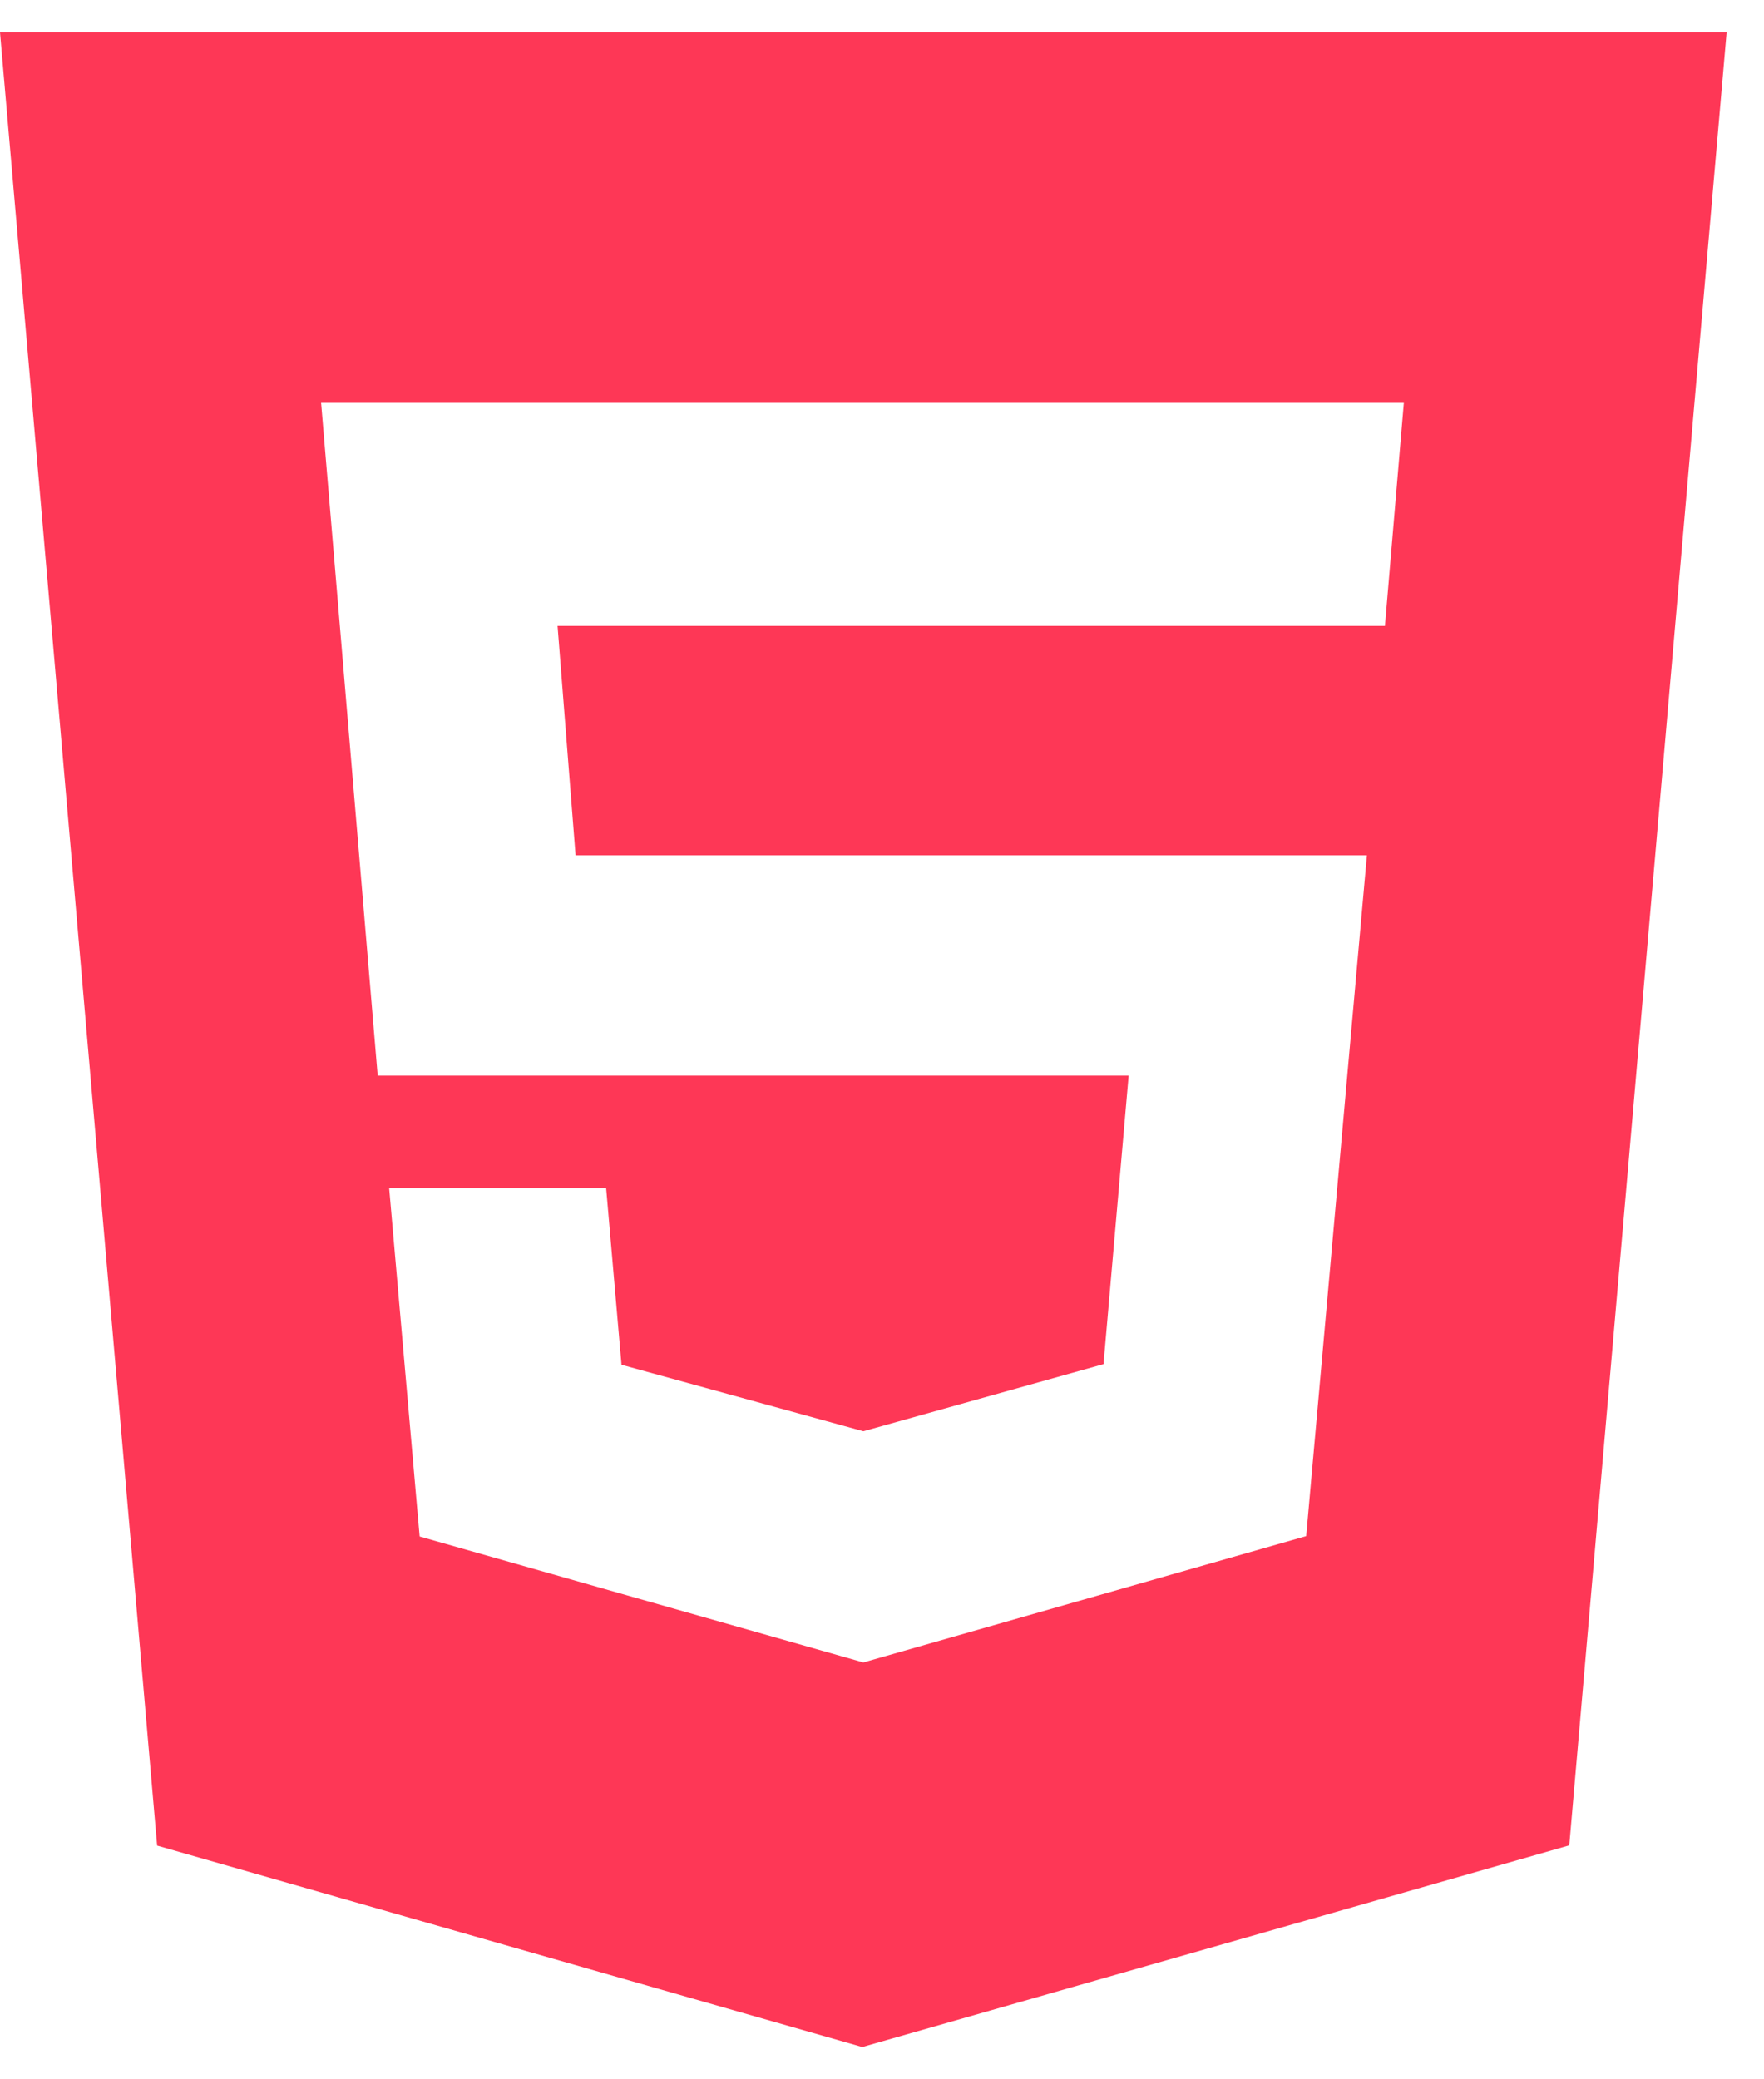<svg width="28" height="33" viewBox="0 0 28 33" fill="none" xmlns="http://www.w3.org/2000/svg">
<path d="M0 0.512L2.494 29.291L13.687 32.488L24.909 29.287L27.407 0.512H0ZM21.983 9.934H8.85L9.136 13.574H21.697L20.733 24.379L13.704 26.384L6.661 24.385L6.177 18.855H9.621L9.865 21.66L13.704 22.715L17.516 21.65L17.915 17.071H5.995L5.097 6.394H22.283L21.983 9.934Z" fill="#FE3756"/>
</svg>
